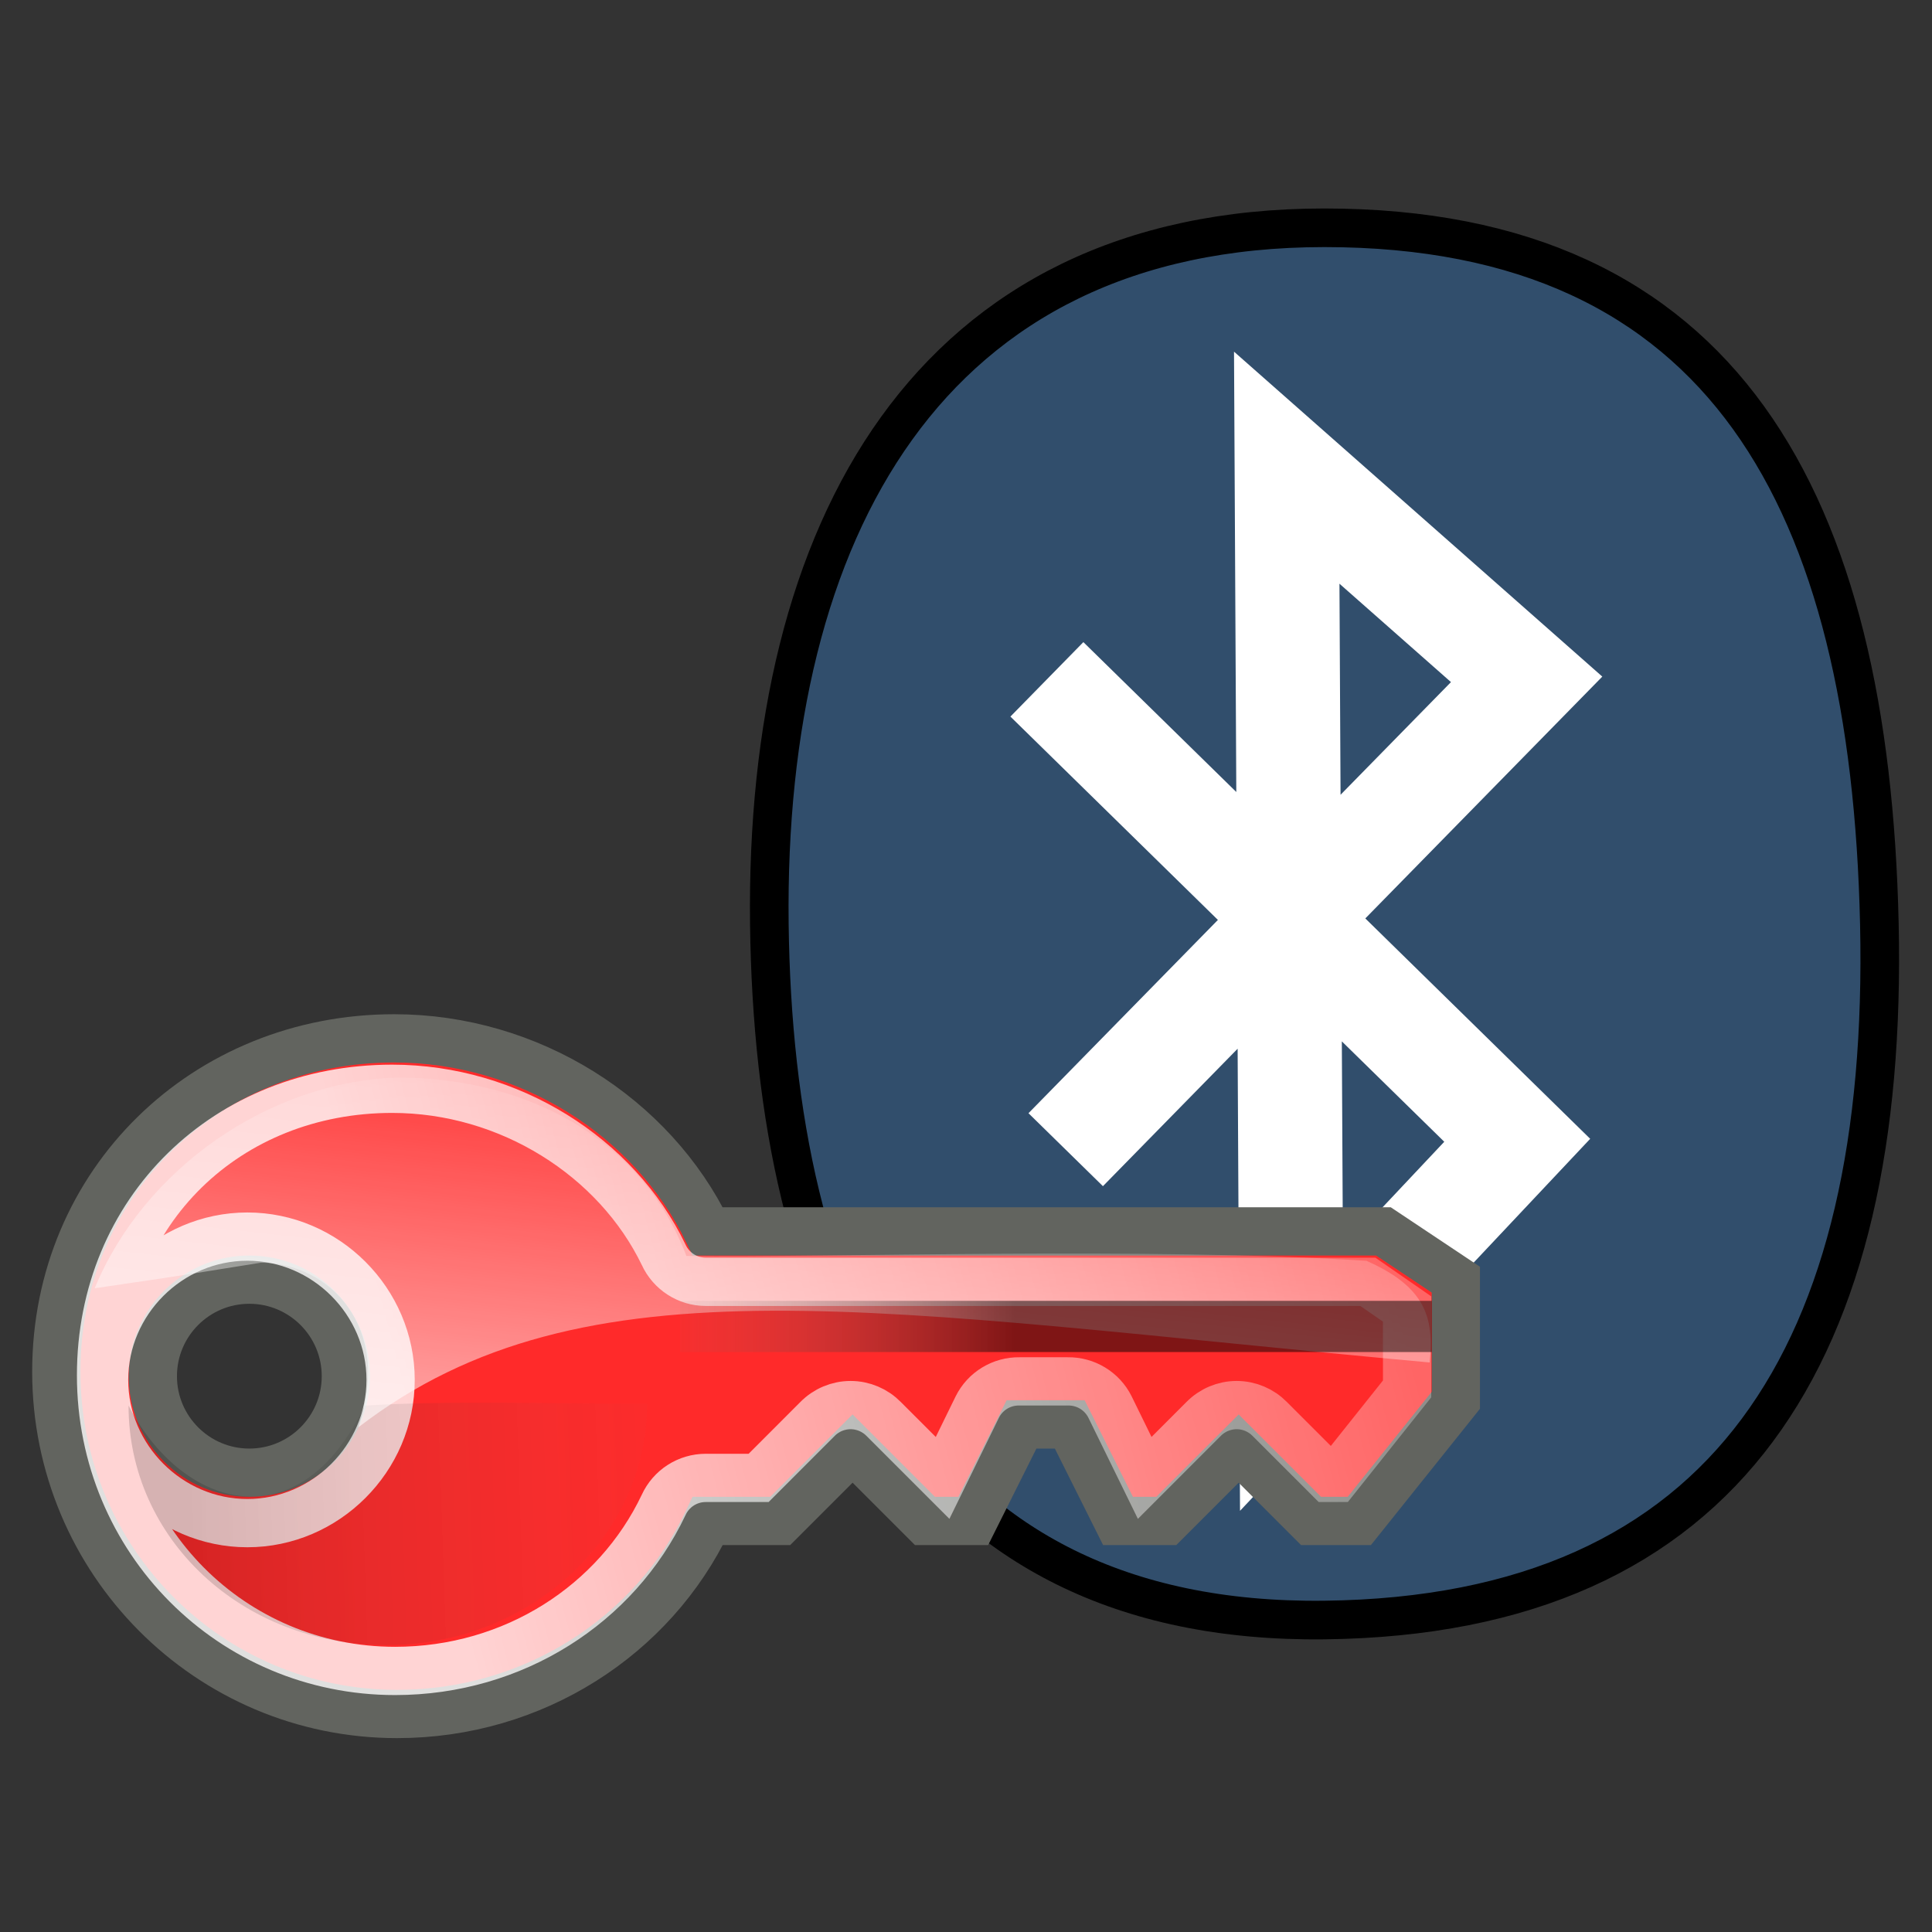 <?xml version="1.0" encoding="UTF-8" standalone="no"?>
<!-- Generator: Adobe Illustrator 9.0, SVG Export Plug-In  -->
<svg
   xmlns:dc="http://purl.org/dc/elements/1.1/"
   xmlns:cc="http://web.resource.org/cc/"
   xmlns:rdf="http://www.w3.org/1999/02/22-rdf-syntax-ns#"
   xmlns:svg="http://www.w3.org/2000/svg"
   xmlns="http://www.w3.org/2000/svg"
   xmlns:xlink="http://www.w3.org/1999/xlink"
   xmlns:sodipodi="http://sodipodi.sourceforge.net/DTD/sodipodi-0.dtd"
   xmlns:inkscape="http://www.inkscape.org/namespaces/inkscape"
   width="48pt"
   height="48pt"
   viewBox="0 0 48 48"
   xml:space="preserve"
   id="svg2"
   sodipodi:version="0.32"
   inkscape:version="0.45"
   sodipodi:docname="blueproximity_red2.svg"
   sodipodi:docbase="/home/nitaglf/Privat/Programmierung/python/blueproximity/icons_tobias"
   inkscape:output_extension="org.inkscape.output.svg.inkscape"
   sodipodi:modified="true"><rect x="0" y="0" width="48" height="48" fill="#333333" stroke="none"/><defs
   id="defs79"><linearGradient
     gradientUnits="userSpaceOnUse"
     y2="32.875"
     x2="18.781"
     y1="32.938"
     x1="15.719"
     id="linearGradient3127"
     xlink:href="#linearGradient3121"
     inkscape:collect="always" /><linearGradient
     gradientUnits="userSpaceOnUse"
     y2="31"
     x2="18.906"
     y1="31"
     x1="16.094"
     id="linearGradient3119"
     xlink:href="#linearGradient3113"
     inkscape:collect="always" /><linearGradient
     gradientUnits="userSpaceOnUse"
     y2="29.062"
     x2="8.906"
     y1="29.125"
     x1="11.656"
     id="linearGradient3102"
     xlink:href="#linearGradient3096"
     inkscape:collect="always" /><linearGradient
     gradientUnits="userSpaceOnUse"
     y2="26.938"
     x2="8.656"
     y1="27.062"
     x1="10.969"
     id="linearGradient3094"
     xlink:href="#linearGradient3088"
     inkscape:collect="always" /><linearGradient
     y2="12.5"
     x2="22.5"
     y1="20.316"
     x1="21"
     gradientTransform="translate(6,-2)"
     gradientUnits="userSpaceOnUse"
     id="linearGradient3062"
     xlink:href="#linearGradient2918"
     inkscape:collect="always" /><linearGradient
     y2="12.312"
     x2="19.625"
     y1="17.75"
     x1="17.535"
     gradientTransform="translate(6,-2)"
     gradientUnits="userSpaceOnUse"
     id="linearGradient3060"
     xlink:href="#linearGradient3126"
     inkscape:collect="always" /><linearGradient
     y2="12.992"
     x2="23.312"
     y1="8.496"
     x1="20.984"
     gradientUnits="userSpaceOnUse"
     id="linearGradient3058"
     xlink:href="#linearGradient3043"
     inkscape:collect="always" /><linearGradient
     y2="7.875"
     x2="17.5"
     y1="12.25"
     x1="18.125"
     gradientTransform="matrix(1.066,0,0,1.032,3.898,-1.443)"
     gradientUnits="userSpaceOnUse"
     id="linearGradient3056"
     xlink:href="#linearGradient2760"
     inkscape:collect="always" /><linearGradient
     y2="20.5"
     x2="22.328"
     y1="20.5"
     x1="33.12"
     gradientTransform="matrix(0.727,0,0,1,12.273,-34.844)"
     gradientUnits="userSpaceOnUse"
     id="linearGradient3054"
     xlink:href="#linearGradient3070"
     inkscape:collect="always" /><linearGradient
     y2="24.25"
     x2="16.865"
     y1="37.344"
     x1="15.406"
     gradientTransform="matrix(0,0.674,-0.676,0,37.102,14.816)"
     gradientUnits="userSpaceOnUse"
     id="linearGradient3052"
     xlink:href="#linearGradient2816"
     inkscape:collect="always" /><linearGradient
     y2="24.659"
     x2="17"
     y1="41.01"
     x1="17.508"
     gradientTransform="matrix(0,0.625,-0.676,0,37.102,15.875)"
     gradientUnits="userSpaceOnUse"
     id="linearGradient3050"
     xlink:href="#linearGradient3104"
     inkscape:collect="always" /><linearGradient
     y2="24.957"
     x2="9.955"
     y1="24.998"
     x1="12"
     gradientUnits="userSpaceOnUse"
     id="linearGradient3048"
     xlink:href="#linearGradient3135"
     inkscape:collect="always" /><linearGradient
     y2="18.612"
     x2="13.968"
     y1="18.585"
     x1="16.845"
     gradientTransform="translate(6,-2)"
     gradientUnits="userSpaceOnUse"
     id="linearGradient3046"
     xlink:href="#linearGradient3082"
     inkscape:collect="always" /><linearGradient
     y2="16.226"
     x2="13.527"
     y1="16.133"
     x1="16.845"
     gradientTransform="translate(6,-2)"
     gradientUnits="userSpaceOnUse"
     id="linearGradient3044"
     xlink:href="#linearGradient3076"
     inkscape:collect="always" /><radialGradient
     r="6.698"
     fy="-0.329"
     fx="-49.302"
     cy="-0.329"
     cx="-49.302"
     gradientTransform="matrix(1.12,0,0,1.344,62.702,24.442)"
     gradientUnits="userSpaceOnUse"
     id="radialGradient3042"
     xlink:href="#linearGradient3029"
     inkscape:collect="always" /><linearGradient
     y2="14"
     x2="48"
     y1="14"
     x1="7.1054274e-15"
     gradientTransform="matrix(1,0,0,1.3,0,1.8)"
     gradientUnits="userSpaceOnUse"
     id="linearGradient2898"
     xlink:href="#linearGradient2925"
     inkscape:collect="always" /><linearGradient
     y2="4.875"
     x2="65.875"
     y1="4.875"
     x1="13.5"
     gradientTransform="matrix(0.915,0,0,1.176,-12.308,14.265)"
     gradientUnits="userSpaceOnUse"
     id="linearGradient2895"
     xlink:href="#linearGradient2956"
     inkscape:collect="always" /><linearGradient
     y2="19.938"
     x2="48"
     y1="19.938"
     x1="-1.1920929e-07"
     gradientTransform="matrix(1,0,0,1.005,0,-4.644693e-2)"
     gradientUnits="userSpaceOnUse"
     id="linearGradient2892"
     xlink:href="#linearGradient3004"
     inkscape:collect="always" /><linearGradient
     gradientUnits="userSpaceOnUse"
     y2="12.485"
     x2="48"
     y1="12.485"
     x1="0"
     id="linearGradient2889"
     xlink:href="#linearGradient3004"
     inkscape:collect="always" /><linearGradient
     gradientUnits="userSpaceOnUse"
     y2="12.992"
     x2="23.312"
     y1="8.496"
     x1="20.984"
     id="linearGradient3049"
     xlink:href="#linearGradient3043"
     inkscape:collect="always" /><linearGradient
     y2="12.5"
     x2="22.5"
     y1="20.316"
     x1="21"
     gradientTransform="translate(6,-2)"
     gradientUnits="userSpaceOnUse"
     id="linearGradient2909"
     xlink:href="#linearGradient2918"
     inkscape:collect="always" /><linearGradient
     y2="12.312"
     x2="19.625"
     y1="17.75"
     x1="17.535"
     gradientTransform="translate(6,-2)"
     gradientUnits="userSpaceOnUse"
     id="linearGradient2907"
     xlink:href="#linearGradient3126"
     inkscape:collect="always" /><linearGradient
     y2="7.875"
     x2="17.5"
     y1="12.25"
     x1="18.125"
     gradientTransform="matrix(1.066,0,0,1.032,3.898,-1.443)"
     gradientUnits="userSpaceOnUse"
     id="linearGradient2905"
     xlink:href="#linearGradient2760"
     inkscape:collect="always" /><linearGradient
     y2="20.5"
     x2="22.328"
     y1="20.5"
     x1="33.12"
     gradientTransform="matrix(0.727,0,0,1,12.273,-34.844)"
     gradientUnits="userSpaceOnUse"
     id="linearGradient2903"
     xlink:href="#linearGradient2911"
     inkscape:collect="always" /><linearGradient
     y2="24.25"
     x2="16.865"
     y1="37.344"
     x1="15.406"
     gradientTransform="matrix(0,0.674,-0.676,0,37.102,14.816)"
     gradientUnits="userSpaceOnUse"
     id="linearGradient2901"
     xlink:href="#linearGradient2816"
     inkscape:collect="always" /><linearGradient
     y2="24.659"
     x2="17"
     y1="41.01"
     x1="17.508"
     gradientTransform="matrix(0,0.625,-0.676,0,37.102,15.875)"
     gradientUnits="userSpaceOnUse"
     id="linearGradient2899"
     xlink:href="#linearGradient2924"
     inkscape:collect="always" /><linearGradient
     y2="22.52"
     x2="17.861"
     y1="22.248"
     x1="15.281"
     gradientUnits="userSpaceOnUse"
     id="linearGradient2897"
     xlink:href="#linearGradient3129"
     inkscape:collect="always" /><linearGradient
     y2="13.737"
     x2="23.03"
     y1="18.46"
     x1="18.468"
     gradientTransform="translate(6,-2)"
     gradientUnits="userSpaceOnUse"
     id="linearGradient2893"
     xlink:href="#linearGradient2828"
     inkscape:collect="always" /><linearGradient
     y2="11.163"
     x2="22.277"
     y1="16.071"
     x1="16.121"
     gradientTransform="translate(6,-2)"
     gradientUnits="userSpaceOnUse"
     id="linearGradient2891"
     xlink:href="#linearGradient2818"
     inkscape:collect="always" /><linearGradient
     y2="20.5"
     x2="22.328"
     y1="20.5"
     x1="33.12"
     gradientTransform="matrix(0.727,0,0,1,12.273,-34.844)"
     gradientUnits="userSpaceOnUse"
     id="linearGradient2863"
     xlink:href="#linearGradient4542"
     inkscape:collect="always" /><linearGradient
     y2="24.25"
     x2="16.865"
     y1="37.344"
     x1="15.406"
     gradientTransform="matrix(0,0.674,-0.676,0,37.102,14.816)"
     gradientUnits="userSpaceOnUse"
     id="linearGradient2861"
     xlink:href="#linearGradient2816"
     inkscape:collect="always" /><linearGradient
     y2="24.659"
     x2="17"
     y1="41.01"
     x1="17.508"
     gradientTransform="matrix(0,0.625,-0.676,0,37.102,15.875)"
     gradientUnits="userSpaceOnUse"
     id="linearGradient2859"
     xlink:href="#linearGradient2817"
     inkscape:collect="always" /><linearGradient
     y2="43.145"
     x2="15.173"
     y1="23.185"
     x1="9.906"
     gradientUnits="userSpaceOnUse"
     id="linearGradient2857"
     xlink:href="#linearGradient4562"
     inkscape:collect="always" /><linearGradient
     y2="48.879"
     x2="22.922"
     y1="26.312"
     x1="17"
     gradientTransform="matrix(0,0.674,-0.676,0,37.102,14.816)"
     gradientUnits="userSpaceOnUse"
     id="linearGradient2855"
     xlink:href="#linearGradient2803"
     inkscape:collect="always" /><linearGradient
     id="linearGradient2760"
     inkscape:collect="always"><stop
       id="stop2762"
       offset="0"
       style="stop-color:#acafa6;stop-opacity:1" /><stop
       id="stop2764"
       offset="1"
       style="stop-color:#eeeeec;stop-opacity:1" /></linearGradient><linearGradient
     inkscape:collect="always"
     id="linearGradient2803"><stop
       style="stop-color:#babdb6;stop-opacity:1"
       offset="0"
       id="stop2805" /><stop
       style="stop-color:#eeeeec;stop-opacity:1"
       offset="1"
       id="stop2807" /></linearGradient><linearGradient
     id="linearGradient2817"><stop
       id="stop2819"
       offset="0"
       style="stop-color:#000000;stop-opacity:0.533;" /><stop
       id="stop2821"
       offset="1"
       style="stop-color:#888a85;stop-opacity:0;" /></linearGradient><linearGradient
     id="linearGradient4562"
     inkscape:collect="always"><stop
       id="stop4564"
       offset="0"
       style="stop-color:white;stop-opacity:1;" /><stop
       id="stop4566"
       offset="1"
       style="stop-color:white;stop-opacity:0.346" /></linearGradient><linearGradient
     id="linearGradient2816"
     inkscape:collect="always"><stop
       id="stop2818"
       offset="0"
       style="stop-color:white;stop-opacity:1;" /><stop
       id="stop2820"
       offset="1"
       style="stop-color:white;stop-opacity:0;" /></linearGradient><linearGradient
     id="linearGradient4542"><stop
       id="stop4544"
       offset="0"
       style="stop-color:#000000;stop-opacity:0.5;" /><stop
       id="stop4546"
       offset="1"
       style="stop-color:#888a85;stop-opacity:0" /></linearGradient><linearGradient
     id="linearGradient3126"><stop
       id="stop3128"
       offset="0"
       style="stop-color:#f3cf26;stop-opacity:1" /><stop
       id="stop3130"
       offset="1"
       style="stop-color:#fff9cc;stop-opacity:1" /></linearGradient><linearGradient
     id="linearGradient2818"><stop
       style="stop-color:#c59a18;stop-opacity:1"
       offset="0"
       id="stop2822" /><stop
       style="stop-color:#fff9cc;stop-opacity:1"
       offset="1"
       id="stop2824" /></linearGradient><linearGradient
     inkscape:collect="always"
     id="linearGradient2828"><stop
       style="stop-color:#8f5902;stop-opacity:1"
       offset="0"
       id="stop2830" /><stop
       style="stop-color:#c4a000;stop-opacity:1"
       offset="1"
       id="stop2832" /></linearGradient><linearGradient
     inkscape:collect="always"
     id="linearGradient2911"><stop
       style="stop-color:#3b4f6b;stop-opacity:1"
       offset="0"
       id="stop2913" /><stop
       style="stop-color:#3b4f6b;stop-opacity:0"
       offset="1"
       id="stop2915" /></linearGradient><linearGradient
     id="linearGradient2925"><stop
       id="stop2927"
       offset="0"
       style="stop-color:#c5a4c1;stop-opacity:0;" /><stop
       style="stop-color:#c5a4c1;stop-opacity:1;"
       offset="0.12"
       id="stop2933" /><stop
       id="stop2935"
       offset="0.88"
       style="stop-color:#c5a4c1;stop-opacity:1;" /><stop
       id="stop2929"
       offset="1"
       style="stop-color:#c5a4c1;stop-opacity:0;" /></linearGradient><linearGradient
     id="linearGradient2956"><stop
       id="stop2958"
       offset="0"
       style="stop-color:#834b91;stop-opacity:0;" /><stop
       style="stop-color:#834b91;stop-opacity:1;"
       offset="0.12"
       id="stop2964" /><stop
       id="stop2966"
       offset="0.88"
       style="stop-color:#834b91;stop-opacity:1;" /><stop
       id="stop2960"
       offset="1"
       style="stop-color:#834b91;stop-opacity:0;" /></linearGradient><linearGradient
     id="linearGradient3004"><stop
       id="stop3006"
       offset="0"
       style="stop-color:white;stop-opacity:0;" /><stop
       style="stop-color:white;stop-opacity:1;"
       offset="0.12"
       id="stop3012" /><stop
       id="stop3014"
       offset="0.88"
       style="stop-color:white;stop-opacity:1;" /><stop
       id="stop3008"
       offset="1"
       style="stop-color:white;stop-opacity:0;" /></linearGradient><linearGradient
     id="linearGradient3029"
     inkscape:collect="always"><stop
       id="stop3031"
       offset="0"
       style="stop-color:black;stop-opacity:1;" /><stop
       id="stop3033"
       offset="1"
       style="stop-color:black;stop-opacity:0;" /></linearGradient><linearGradient
     id="linearGradient3043"
     inkscape:collect="always"><stop
       id="stop3045"
       offset="0"
       style="stop-color:#61635e;stop-opacity:1;" /><stop
       id="stop3047"
       offset="1"
       style="stop-color:#494a47;stop-opacity:1" /></linearGradient><linearGradient
     id="linearGradient2912"><stop
       style="stop-color:#f3cf26;stop-opacity:1"
       offset="0"
       id="stop2914" /><stop
       style="stop-color:#fffce2;stop-opacity:1"
       offset="1"
       id="stop2916" /></linearGradient><linearGradient
     inkscape:collect="always"
     id="linearGradient2918"><stop
       style="stop-color:#8f5902;stop-opacity:1"
       offset="0"
       id="stop2920" /><stop
       style="stop-color:#f0cc2c;stop-opacity:1"
       offset="1"
       id="stop2922" /></linearGradient><linearGradient
     inkscape:collect="always"
     id="linearGradient2924"><stop
       style="stop-color:#425e97;stop-opacity:1"
       offset="0"
       id="stop2926" /><stop
       style="stop-color:#425e97;stop-opacity:0"
       offset="1"
       id="stop2928" /></linearGradient><linearGradient
     id="linearGradient3070"
     inkscape:collect="always"><stop
       id="stop3072"
       offset="0"
       style="stop-color:#80471b;stop-opacity:1" /><stop
       id="stop3074"
       offset="1"
       style="stop-color:#80471b;stop-opacity:0" /></linearGradient><linearGradient
     id="linearGradient3076"><stop
       id="stop3078"
       offset="0"
       style="stop-color:#c59a18;stop-opacity:1" /><stop
       id="stop3080"
       offset="1"
       style="stop-color:#fff9cc;stop-opacity:0" /></linearGradient><linearGradient
     id="linearGradient3082"
     inkscape:collect="always"><stop
       id="stop3084"
       offset="0"
       style="stop-color:#8f5902;stop-opacity:1" /><stop
       id="stop3086"
       offset="1"
       style="stop-color:#c4a000;stop-opacity:0" /></linearGradient><linearGradient
     id="linearGradient3088"
     inkscape:collect="always"><stop
       id="stop3090"
       offset="0"
       style="stop-color:#80471b;stop-opacity:1;" /><stop
       id="stop3092"
       offset="1"
       style="stop-color:#80471b;stop-opacity:0;" /></linearGradient><linearGradient
     id="linearGradient3096"
     inkscape:collect="always"><stop
       id="stop3098"
       offset="0"
       style="stop-color:#eece81;stop-opacity:1;" /><stop
       id="stop3100"
       offset="1"
       style="stop-color:#eece81;stop-opacity:0;" /></linearGradient><linearGradient
     id="linearGradient3104"><stop
       style="stop-color:#80471b;stop-opacity:0;"
       offset="0"
       id="stop3106" /><stop
       id="stop3110"
       offset="0.281"
       style="stop-color:#80471b;stop-opacity:1;" /><stop
       style="stop-color:#80471b;stop-opacity:0.027"
       offset="1"
       id="stop3108" /></linearGradient><linearGradient
     id="linearGradient3113"
     inkscape:collect="always"><stop
       id="stop3115"
       offset="0"
       style="stop-color:#3b4f6b;stop-opacity:1;" /><stop
       id="stop3117"
       offset="1"
       style="stop-color:#3b4f6b;stop-opacity:0;" /></linearGradient><linearGradient
     id="linearGradient3121"
     inkscape:collect="always"><stop
       id="stop3123"
       offset="0"
       style="stop-color:#87add6;stop-opacity:1;" /><stop
       id="stop3125"
       offset="1"
       style="stop-color:#87add6;stop-opacity:0;" /></linearGradient><linearGradient
     inkscape:collect="always"
     id="linearGradient3129"><stop
       style="stop-color:white;stop-opacity:1;"
       offset="0"
       id="stop3131" /><stop
       style="stop-color:white;stop-opacity:0"
       offset="1"
       id="stop3133" /></linearGradient><linearGradient
     inkscape:collect="always"
     id="linearGradient3135"><stop
       style="stop-color:white;stop-opacity:1;"
       offset="0"
       id="stop3137" /><stop
       style="stop-color:white;stop-opacity:0"
       offset="1"
       id="stop3139" /></linearGradient><linearGradient
     inkscape:collect="always"
     xlink:href="#linearGradient2925"
     id="linearGradient5378"
     gradientUnits="userSpaceOnUse"
     gradientTransform="matrix(1,0,0,1.3,0,1.8)"
     x1="7.1054274e-15"
     y1="14"
     x2="48"
     y2="14" /><linearGradient
     inkscape:collect="always"
     xlink:href="#linearGradient2956"
     id="linearGradient5380"
     gradientUnits="userSpaceOnUse"
     gradientTransform="matrix(0.915,0,0,1.176,-12.308,14.265)"
     x1="13.5"
     y1="4.875"
     x2="65.875"
     y2="4.875" /><linearGradient
     inkscape:collect="always"
     xlink:href="#linearGradient3004"
     id="linearGradient5382"
     gradientUnits="userSpaceOnUse"
     gradientTransform="matrix(1,0,0,1.005,0,-4.644693e-2)"
     x1="-1.1920929e-07"
     y1="19.938"
     x2="48"
     y2="19.938" /><linearGradient
     inkscape:collect="always"
     xlink:href="#linearGradient3004"
     id="linearGradient5384"
     gradientUnits="userSpaceOnUse"
     x1="0"
     y1="12.485"
     x2="48"
     y2="12.485" /><linearGradient
     inkscape:collect="always"
     xlink:href="#linearGradient3076"
     id="linearGradient5386"
     gradientUnits="userSpaceOnUse"
     gradientTransform="translate(6,-2)"
     x1="16.845"
     y1="16.133"
     x2="13.527"
     y2="16.226" /><linearGradient
     inkscape:collect="always"
     xlink:href="#linearGradient3082"
     id="linearGradient5388"
     gradientUnits="userSpaceOnUse"
     gradientTransform="translate(6,-2)"
     x1="16.845"
     y1="18.585"
     x2="13.968"
     y2="18.612" /><linearGradient
     inkscape:collect="always"
     xlink:href="#linearGradient2760"
     id="linearGradient5402"
     gradientUnits="userSpaceOnUse"
     gradientTransform="matrix(1.066,0,0,1.032,3.898,-1.443)"
     x1="18.125"
     y1="12.25"
     x2="17.5"
     y2="7.875" /><linearGradient
     inkscape:collect="always"
     xlink:href="#linearGradient3043"
     id="linearGradient5404"
     gradientUnits="userSpaceOnUse"
     x1="20.984"
     y1="8.496"
     x2="23.312"
     y2="12.992" /><linearGradient
     inkscape:collect="always"
     xlink:href="#linearGradient3126"
     id="linearGradient5406"
     gradientUnits="userSpaceOnUse"
     gradientTransform="translate(6,-2)"
     x1="17.535"
     y1="17.75"
     x2="19.625"
     y2="12.312" /><linearGradient
     inkscape:collect="always"
     xlink:href="#linearGradient2918"
     id="linearGradient5408"
     gradientUnits="userSpaceOnUse"
     gradientTransform="translate(6,-2)"
     x1="21"
     y1="20.316"
     x2="22.5"
     y2="12.5" /><linearGradient
     inkscape:collect="always"
     xlink:href="#linearGradient2803"
     id="linearGradient6833"
     gradientUnits="userSpaceOnUse"
     gradientTransform="matrix(0,0.674,-0.676,0,37.102,14.816)"
     x1="17"
     y1="26.312"
     x2="22.922"
     y2="48.879" /><linearGradient
     inkscape:collect="always"
     xlink:href="#linearGradient4562"
     id="linearGradient6835"
     gradientUnits="userSpaceOnUse"
     x1="9.906"
     y1="23.185"
     x2="15.173"
     y2="43.145" /><linearGradient
     inkscape:collect="always"
     xlink:href="#linearGradient2817"
     id="linearGradient6837"
     gradientUnits="userSpaceOnUse"
     gradientTransform="matrix(0,0.625,-0.676,0,37.102,15.875)"
     x1="17.508"
     y1="41.01"
     x2="17"
     y2="24.659" /><linearGradient
     inkscape:collect="always"
     xlink:href="#linearGradient2816"
     id="linearGradient6839"
     gradientUnits="userSpaceOnUse"
     gradientTransform="matrix(0,0.674,-0.676,0,37.102,14.816)"
     x1="15.406"
     y1="37.344"
     x2="16.865"
     y2="24.25" /><linearGradient
     inkscape:collect="always"
     xlink:href="#linearGradient4542"
     id="linearGradient6841"
     gradientUnits="userSpaceOnUse"
     gradientTransform="matrix(0.727,0,0,1,12.273,-34.844)"
     x1="33.12"
     y1="20.5"
     x2="22.328"
     y2="20.5" /><linearGradient
     inkscape:collect="always"
     xlink:href="#linearGradient2803"
     id="linearGradient6891"
     gradientUnits="userSpaceOnUse"
     gradientTransform="matrix(0,0.674,-0.676,0,37.102,14.816)"
     x1="17"
     y1="26.312"
     x2="22.922"
     y2="48.879" /><linearGradient
     inkscape:collect="always"
     xlink:href="#linearGradient4562"
     id="linearGradient6893"
     gradientUnits="userSpaceOnUse"
     x1="9.906"
     y1="23.185"
     x2="15.173"
     y2="43.145" /><linearGradient
     inkscape:collect="always"
     xlink:href="#linearGradient2817"
     id="linearGradient6895"
     gradientUnits="userSpaceOnUse"
     gradientTransform="matrix(0,0.625,-0.676,0,37.102,15.875)"
     x1="17.508"
     y1="41.01"
     x2="17"
     y2="24.659" /><linearGradient
     inkscape:collect="always"
     xlink:href="#linearGradient2816"
     id="linearGradient6897"
     gradientUnits="userSpaceOnUse"
     gradientTransform="matrix(0,0.674,-0.676,0,37.102,14.816)"
     x1="15.406"
     y1="37.344"
     x2="16.865"
     y2="24.25" /><linearGradient
     inkscape:collect="always"
     xlink:href="#linearGradient4542"
     id="linearGradient6899"
     gradientUnits="userSpaceOnUse"
     gradientTransform="matrix(0.727,0,0,1,12.273,-34.844)"
     x1="33.12"
     y1="20.5"
     x2="22.328"
     y2="20.5" /><linearGradient
     inkscape:collect="always"
     xlink:href="#linearGradient4562"
     id="linearGradient7160"
     gradientUnits="userSpaceOnUse"
     x1="9.906"
     y1="23.185"
     x2="15.173"
     y2="43.145" /><linearGradient
     inkscape:collect="always"
     xlink:href="#linearGradient4542"
     id="linearGradient7169"
     gradientUnits="userSpaceOnUse"
     gradientTransform="matrix(0.727,0,0,1,-2.281,-12.954)"
     x1="33.12"
     y1="20.5"
     x2="22.328"
     y2="20.5" /><linearGradient
     inkscape:collect="always"
     xlink:href="#linearGradient2816"
     id="linearGradient7172"
     gradientUnits="userSpaceOnUse"
     gradientTransform="matrix(0.674,0,0,0.676,0.262,-15.213)"
     x1="15.406"
     y1="37.344"
     x2="16.865"
     y2="24.25" /><linearGradient
     inkscape:collect="always"
     xlink:href="#linearGradient2817"
     id="linearGradient7175"
     gradientUnits="userSpaceOnUse"
     gradientTransform="matrix(0,0.625,-0.676,0,32.444,0.994)"
     x1="17.508"
     y1="41.01"
     x2="17"
     y2="24.659" /><linearGradient
     inkscape:collect="always"
     xlink:href="#linearGradient4562"
     id="linearGradient7198"
     gradientUnits="userSpaceOnUse"
     x1="9.906"
     y1="23.185"
     x2="15.173"
     y2="43.145" /><linearGradient
     inkscape:collect="always"
     xlink:href="#linearGradient4562"
     id="linearGradient7218"
     gradientUnits="userSpaceOnUse"
     x1="9.906"
     y1="23.185"
     x2="15.173"
     y2="43.145" /><linearGradient
     inkscape:collect="always"
     xlink:href="#linearGradient4542"
     id="linearGradient7227"
     gradientUnits="userSpaceOnUse"
     gradientTransform="matrix(0.727,0,0,1,-2.281,18.476)"
     x1="33.12"
     y1="20.5"
     x2="22.328"
     y2="20.5" /><linearGradient
     inkscape:collect="always"
     xlink:href="#linearGradient2816"
     id="linearGradient7230"
     gradientUnits="userSpaceOnUse"
     gradientTransform="matrix(0.674,0,0,0.676,0.262,16.217)"
     x1="15.406"
     y1="37.344"
     x2="16.865"
     y2="24.25" /><linearGradient
     inkscape:collect="always"
     xlink:href="#linearGradient2817"
     id="linearGradient7233"
     gradientUnits="userSpaceOnUse"
     gradientTransform="matrix(0,0.625,-0.676,0,32.444,32.425)"
     x1="17.508"
     y1="41.01"
     x2="17"
     y2="24.659" /><linearGradient
     inkscape:collect="always"
     xlink:href="#linearGradient4542"
     id="linearGradient7238"
     gradientUnits="userSpaceOnUse"
     gradientTransform="matrix(0.727,0,0,1,-2.281,2.761)"
     x1="33.12"
     y1="20.5"
     x2="22.328"
     y2="20.5" /><linearGradient
     inkscape:collect="always"
     xlink:href="#linearGradient2816"
     id="linearGradient7241"
     gradientUnits="userSpaceOnUse"
     gradientTransform="matrix(0.674,0,0,0.676,0.262,0.502)"
     x1="15.406"
     y1="37.344"
     x2="16.865"
     y2="24.25" /><linearGradient
     inkscape:collect="always"
     xlink:href="#linearGradient2817"
     id="linearGradient7244"
     gradientUnits="userSpaceOnUse"
     gradientTransform="matrix(0,0.625,-0.676,0,32.444,16.709)"
     x1="17.508"
     y1="41.01"
     x2="17"
     y2="24.659" /><linearGradient
     inkscape:collect="always"
     xlink:href="#linearGradient4542"
     id="linearGradient7271"
     gradientUnits="userSpaceOnUse"
     gradientTransform="matrix(0.727,0,0,1,-2.281,-12.954)"
     x1="33.12"
     y1="20.5"
     x2="22.328"
     y2="20.5" /><linearGradient
     inkscape:collect="always"
     xlink:href="#linearGradient2816"
     id="linearGradient7274"
     gradientUnits="userSpaceOnUse"
     gradientTransform="matrix(0.674,0,0,0.676,0.262,-15.213)"
     x1="15.406"
     y1="37.344"
     x2="16.865"
     y2="24.25" /><linearGradient
     inkscape:collect="always"
     xlink:href="#linearGradient2817"
     id="linearGradient7277"
     gradientUnits="userSpaceOnUse"
     gradientTransform="matrix(0,0.625,-0.676,0,32.444,0.994)"
     x1="17.508"
     y1="41.01"
     x2="17"
     y2="24.659" /><linearGradient
     inkscape:collect="always"
     xlink:href="#linearGradient4562"
     id="linearGradient7300"
     gradientUnits="userSpaceOnUse"
     x1="9.906"
     y1="23.185"
     x2="15.173"
     y2="43.145" /><linearGradient
     inkscape:collect="always"
     xlink:href="#linearGradient2817"
     id="linearGradient7302"
     gradientUnits="userSpaceOnUse"
     gradientTransform="matrix(0,0.625,-0.676,0,32.444,0.994)"
     x1="17.508"
     y1="41.01"
     x2="17"
     y2="24.659" /><linearGradient
     inkscape:collect="always"
     xlink:href="#linearGradient2816"
     id="linearGradient7304"
     gradientUnits="userSpaceOnUse"
     gradientTransform="matrix(0.674,0,0,0.676,0.262,-15.213)"
     x1="15.406"
     y1="37.344"
     x2="16.865"
     y2="24.25" /><linearGradient
     inkscape:collect="always"
     xlink:href="#linearGradient4542"
     id="linearGradient7306"
     gradientUnits="userSpaceOnUse"
     gradientTransform="matrix(0.727,0,0,1,-2.281,-12.954)"
     x1="33.12"
     y1="20.5"
     x2="22.328"
     y2="20.5" /><linearGradient
     inkscape:collect="always"
     xlink:href="#linearGradient4562"
     id="linearGradient7320"
     gradientUnits="userSpaceOnUse"
     x1="9.906"
     y1="23.185"
     x2="15.173"
     y2="43.145" /><linearGradient
     inkscape:collect="always"
     xlink:href="#linearGradient2817"
     id="linearGradient7322"
     gradientUnits="userSpaceOnUse"
     gradientTransform="matrix(0,0.625,-0.676,0,32.444,0.994)"
     x1="17.508"
     y1="41.01"
     x2="17"
     y2="24.659" /><linearGradient
     inkscape:collect="always"
     xlink:href="#linearGradient2816"
     id="linearGradient7324"
     gradientUnits="userSpaceOnUse"
     gradientTransform="matrix(0.674,0,0,0.676,0.262,-15.213)"
     x1="15.406"
     y1="37.344"
     x2="16.865"
     y2="24.25" /><linearGradient
     inkscape:collect="always"
     xlink:href="#linearGradient4542"
     id="linearGradient7326"
     gradientUnits="userSpaceOnUse"
     gradientTransform="matrix(0.727,0,0,1,-2.281,-12.954)"
     x1="33.12"
     y1="20.5"
     x2="22.328"
     y2="20.5" /><linearGradient
     inkscape:collect="always"
     xlink:href="#linearGradient4542"
     id="linearGradient7329"
     gradientUnits="userSpaceOnUse"
     gradientTransform="matrix(0.727,0,0,1,-2.281,2.784)"
     x1="33.12"
     y1="20.5"
     x2="22.328"
     y2="20.5" /><linearGradient
     inkscape:collect="always"
     xlink:href="#linearGradient2816"
     id="linearGradient7332"
     gradientUnits="userSpaceOnUse"
     gradientTransform="matrix(0.674,0,0,0.676,0.262,0.526)"
     x1="15.406"
     y1="37.344"
     x2="16.865"
     y2="24.25" /><linearGradient
     inkscape:collect="always"
     xlink:href="#linearGradient2817"
     id="linearGradient7335"
     gradientUnits="userSpaceOnUse"
     gradientTransform="matrix(0,0.625,-0.676,0,32.444,16.733)"
     x1="17.508"
     y1="41.01"
     x2="17"
     y2="24.659" /><linearGradient
     inkscape:collect="always"
     xlink:href="#linearGradient4542"
     id="linearGradient7340"
     gradientUnits="userSpaceOnUse"
     gradientTransform="matrix(0.727,0,0,1,-2.281,18.523)"
     x1="33.12"
     y1="20.5"
     x2="22.328"
     y2="20.5" /><linearGradient
     inkscape:collect="always"
     xlink:href="#linearGradient2816"
     id="linearGradient7343"
     gradientUnits="userSpaceOnUse"
     gradientTransform="matrix(0.674,0,0,0.676,0.262,16.265)"
     x1="15.406"
     y1="37.344"
     x2="16.865"
     y2="24.25" /><linearGradient
     inkscape:collect="always"
     xlink:href="#linearGradient2817"
     id="linearGradient7346"
     gradientUnits="userSpaceOnUse"
     gradientTransform="matrix(0,0.625,-0.676,0,32.444,32.472)"
     x1="17.508"
     y1="41.01"
     x2="17"
     y2="24.659" /><linearGradient
     inkscape:collect="always"
     xlink:href="#linearGradient4562"
     id="linearGradient7350"
     gradientUnits="userSpaceOnUse"
     x1="9.906"
     y1="23.185"
     x2="15.173"
     y2="43.145" /><linearGradient
     inkscape:collect="always"
     xlink:href="#linearGradient2817"
     id="linearGradient7352"
     gradientUnits="userSpaceOnUse"
     gradientTransform="matrix(0,0.625,-0.676,0,32.444,0.994)"
     x1="17.508"
     y1="41.01"
     x2="17"
     y2="24.659" /><linearGradient
     inkscape:collect="always"
     xlink:href="#linearGradient2816"
     id="linearGradient7354"
     gradientUnits="userSpaceOnUse"
     gradientTransform="matrix(0.674,0,0,0.676,0.262,-15.213)"
     x1="15.406"
     y1="37.344"
     x2="16.865"
     y2="24.25" /><linearGradient
     inkscape:collect="always"
     xlink:href="#linearGradient4542"
     id="linearGradient7356"
     gradientUnits="userSpaceOnUse"
     gradientTransform="matrix(0.727,0,0,1,-2.281,-12.954)"
     x1="33.12"
     y1="20.5"
     x2="22.328"
     y2="20.5" /><linearGradient
     inkscape:collect="always"
     xlink:href="#linearGradient4542"
     id="linearGradient7359"
     gradientUnits="userSpaceOnUse"
     gradientTransform="matrix(0.727,0,0,1,-2.281,-12.954)"
     x1="33.12"
     y1="20.5"
     x2="22.328"
     y2="20.5" /><linearGradient
     inkscape:collect="always"
     xlink:href="#linearGradient2816"
     id="linearGradient7362"
     gradientUnits="userSpaceOnUse"
     gradientTransform="matrix(0.674,0,0,0.676,0.262,-15.213)"
     x1="15.406"
     y1="37.344"
     x2="16.865"
     y2="24.25" /><linearGradient
     inkscape:collect="always"
     xlink:href="#linearGradient2817"
     id="linearGradient7365"
     gradientUnits="userSpaceOnUse"
     gradientTransform="matrix(0,0.625,-0.676,0,32.444,0.994)"
     x1="17.508"
     y1="41.01"
     x2="17"
     y2="24.659" /><linearGradient
     inkscape:collect="always"
     xlink:href="#linearGradient4562"
     id="linearGradient5962"
     gradientUnits="userSpaceOnUse"
     x1="9.906"
     y1="23.185"
     x2="15.173"
     y2="43.145" /><linearGradient
     inkscape:collect="always"
     xlink:href="#linearGradient2817"
     id="linearGradient5964"
     gradientUnits="userSpaceOnUse"
     gradientTransform="matrix(0,0.625,-0.676,0,32.444,0.994)"
     x1="17.508"
     y1="41.01"
     x2="17"
     y2="24.659" /><linearGradient
     inkscape:collect="always"
     xlink:href="#linearGradient2816"
     id="linearGradient5966"
     gradientUnits="userSpaceOnUse"
     gradientTransform="matrix(0.674,0,0,0.676,0.262,-15.213)"
     x1="15.406"
     y1="37.344"
     x2="16.865"
     y2="24.25" /><linearGradient
     inkscape:collect="always"
     xlink:href="#linearGradient4542"
     id="linearGradient5968"
     gradientUnits="userSpaceOnUse"
     gradientTransform="matrix(0.727,0,0,1,-2.281,-12.954)"
     x1="33.12"
     y1="20.5"
     x2="22.328"
     y2="20.5" /><linearGradient
     inkscape:collect="always"
     xlink:href="#linearGradient4562"
     id="linearGradient2363"
     gradientUnits="userSpaceOnUse"
     x1="9.906"
     y1="23.185"
     x2="15.173"
     y2="43.145" /><linearGradient
     inkscape:collect="always"
     xlink:href="#linearGradient2817"
     id="linearGradient2365"
     gradientUnits="userSpaceOnUse"
     gradientTransform="matrix(0,0.625,-0.676,0,32.444,0.994)"
     x1="17.508"
     y1="41.01"
     x2="17"
     y2="24.659" /><linearGradient
     inkscape:collect="always"
     xlink:href="#linearGradient2816"
     id="linearGradient2367"
     gradientUnits="userSpaceOnUse"
     gradientTransform="matrix(0.674,0,0,0.676,0.262,-15.213)"
     x1="15.406"
     y1="37.344"
     x2="16.865"
     y2="24.25" /><linearGradient
     inkscape:collect="always"
     xlink:href="#linearGradient4542"
     id="linearGradient2369"
     gradientUnits="userSpaceOnUse"
     gradientTransform="matrix(0.727,0,0,1,-2.281,-12.954)"
     x1="33.12"
     y1="20.5"
     x2="22.328"
     y2="20.5" /></defs><sodipodi:namedview
   inkscape:window-height="695"
   inkscape:window-width="1024"
   inkscape:pageshadow="2"
   inkscape:pageopacity="0.0"
   guidetolerance="10.0"
   gridtolerance="10.0"
   objecttolerance="10.0"
   borderopacity="1.0"
   bordercolor="#666666"
   pagecolor="#ffffff"
   id="base"
   inkscape:zoom="5.4388296"
   inkscape:cx="72.054162"
   inkscape:cy="40.651097"
   inkscape:window-x="0"
   inkscape:window-y="24"
   inkscape:current-layer="svg2" />
	
	<g
   id="Layer_x0020_2"
   style="fill-rule:nonzero;clip-rule:nonzero;stroke:#000000;stroke-miterlimit:4;">
		<path
   style="fill:none;stroke:none;"
   d="M48,48H0V0h48v48z"
   id="path76" />
	</g>
<g
   id="g2352"
   transform="matrix(1.199,0,0,1.199,-1.818,-4.097)"><g
     transform="translate(-2.835,5.75)"
     id="g7248"><path
       style="fill:#314e6c;fill-opacity:1;stroke:#000000;stroke-width:0.8;stroke-miterlimit:4;stroke-dashoffset:0;stroke-opacity:1"
       d="M 43.294,16.812 C 43.489,25.651 40.189,31.139 31.794,31.236 C 23.301,31.333 20.391,24.774 20.293,16.812 C 20.196,8.654 23.594,2.387 31.794,2.387 C 40.091,2.387 43.099,8.07 43.294,16.812 z "
       id="path2100"
       sodipodi:nodetypes="czzzz" /><path
       style="fill:none;fill-rule:evenodd;stroke:#ffffff;stroke-width:2.16;stroke-linecap:butt;stroke-linejoin:miter;stroke-miterlimit:4;stroke-dasharray:none;stroke-opacity:1"
       d="M 26.044,11.744 L 35.79,21.295 L 31.112,26.265 L 31.014,7.358 L 35.985,11.744 L 26.434,21.49"
       id="path2992" /></g><g
     transform="translate(0.736,23.387)"
     id="g5955"><path
       id="path6960"
       d="M 1.947,8.452 C 1.947,12.371 5.104,15.546 9.009,15.546 C 11.827,15.546 14.31,13.941 15.447,11.546 L 16.947,11.546 L 18.447,10.046 L 19.947,11.546 L 20.947,11.546 L 21.947,9.546 L 22.947,9.546 L 23.947,11.546 L 24.947,11.546 L 26.447,10.046 L 27.947,11.546 L 28.947,11.546 L 30.947,9.046 L 30.947,6.546 L 29.447,5.546 L 15.447,5.546 C 14.301,3.173 11.748,1.546 8.947,1.546 C 5.042,1.546 1.947,4.533 1.947,8.452 z M 3.947,8.546 C 3.947,7.442 4.843,6.546 5.947,6.546 C 7.051,6.546 7.947,7.442 7.947,8.546 C 7.947,9.65 7.051,10.546 5.947,10.546 C 4.843,10.546 3.947,9.65 3.947,8.546 z "
       style="fill:#ff2a2a;fill-opacity:1;fill-rule:evenodd;stroke:#62645f;stroke-width:1;stroke-linecap:round;stroke-linejoin:miter;stroke-miterlimit:4;stroke-dasharray:none;stroke-opacity:1"
       sodipodi:nodetypes="csccccccccccccccccsccsssc" /><path
       transform="matrix(0,-1,1,0,-14.188,18.966)"
       d="M 10.438,17.062 C 7.035,17.062 4.312,19.772 4.312,23.156 C 4.313,25.61 5.694,27.743 7.75,28.719 C 8.093,28.875 8.313,29.217 8.312,29.594 L 8.312,30.688 L 9.531,31.906 C 9.716,32.087 9.821,32.335 9.821,32.594 C 9.821,32.853 9.716,33.1 9.531,33.281 L 8.312,34.5 L 9.781,35.219 C 10.112,35.384 10.318,35.724 10.312,36.094 L 10.312,37.094 C 10.318,37.463 10.112,37.804 9.781,37.969 L 8.312,38.688 L 9.531,39.906 C 9.716,40.087 9.821,40.335 9.821,40.594 C 9.821,40.853 9.716,41.1 9.531,41.281 L 8.312,42.5 L 8.312,42.656 L 10.156,44.125 L 11.812,44.125 L 12.375,43.312 L 12.375,29.594 C 12.375,29.217 12.595,28.875 12.938,28.719 C 14.961,27.742 16.375,25.523 16.375,23.094 C 16.375,19.679 13.85,17.062 10.438,17.062 z M 10.344,17.125 C 11.968,17.125 13.312,18.47 13.312,20.094 C 13.312,21.718 11.968,23.062 10.344,23.062 C 8.72,23.063 7.375,21.718 7.375,20.094 C 7.375,18.47 8.72,17.125 10.344,17.125 z "
       id="path6962"
       style="opacity:0.8;fill:none;fill-opacity:1;fill-rule:evenodd;stroke:url(#linearGradient2363);stroke-width:1;stroke-linecap:round;stroke-linejoin:miter;stroke-miterlimit:4;stroke-dasharray:none;stroke-opacity:1"
       xlink:href="#path1884"
       inkscape:original="M 10.4375 16.09375 C 6.5186166 16.09375 3.34375 19.251525 3.34375 23.15625 C 3.3437502 25.974449 4.9483759 28.456846 7.34375 29.59375 L 7.34375 31.09375 L 8.84375 32.59375 L 7.34375 34.09375 L 7.34375 35.09375 L 9.34375 36.09375 L 9.34375 37.09375 L 7.34375 38.09375 L 7.34375 39.09375 L 8.84375 40.59375 L 7.34375 42.09375 L 7.34375 43.09375 L 9.84375 45.09375 L 12.34375 45.09375 L 13.34375 43.59375 L 13.34375 29.59375 C 15.716179 28.448317 17.34375 25.895234 17.34375 23.09375 C 17.343749 19.189027 14.356384 16.09375 10.4375 16.09375 z M 10.34375 18.09375 C 11.44775 18.093751 12.34375 18.98975 12.34375 20.09375 C 12.34375 21.197751 11.44775 22.09375 10.34375 22.09375 C 9.2397504 22.093751 8.34375 21.19775 8.34375 20.09375 C 8.3437504 18.989751 9.23975 18.09375 10.34375 18.09375 z "
       inkscape:radius="-0.96095389"
       sodipodi:type="inkscape:offset"
       inkscape:href="#path1884" /><path
       id="path6964"
       d="M 14.188,9.119 C 12.238,9.119 10.104,9.046 8.338,9.156 C 6.964,12.039 4.535,11.273 3.444,9.156 C 3.444,11.916 5.793,14.119 8.779,14.119 C 11.765,14.119 14.188,11.879 14.188,9.119 z "
       style="opacity:0.3;fill:url(#linearGradient2365);fill-opacity:1;fill-rule:evenodd;stroke:none;stroke-width:1.027;stroke-linecap:round;stroke-linejoin:miter;stroke-miterlimit:4;stroke-dasharray:none;stroke-opacity:1"
       sodipodi:nodetypes="cccsc" /><path
       id="path6966"
       d="M 6.19,6.194 C 7.57,6.194 8.934,7.497 8.203,9.608 C 12.899,5.995 18.986,7.221 30.404,8.262 C 30.504,7.316 30.303,6.691 29.097,6.156 C 24.603,5.865 17.946,6.091 15.003,6.055 C 14.107,3.685 11.771,2.358 9.009,2.358 C 6.37,2.445 3.769,4.235 2.742,6.725 C 4.228,6.5 3.564,6.618 6.19,6.194 z "
       style="opacity:0.6;fill:url(#linearGradient2367);fill-opacity:1;fill-rule:evenodd;stroke:none;stroke-width:1;stroke-linecap:round;stroke-linejoin:miter;stroke-miterlimit:4;stroke-dasharray:none;stroke-opacity:1"
       sodipodi:nodetypes="cccccccc" /><rect
       y="6.985"
       x="14.873"
       height="1.061"
       width="15.574"
       id="rect6968"
       style="fill:url(#linearGradient2369);fill-opacity:1;fill-rule:evenodd;stroke:none;stroke-width:1;stroke-linecap:round;stroke-linejoin:miter;stroke-miterlimit:4;stroke-dasharray:none;stroke-opacity:1" /></g></g></svg>